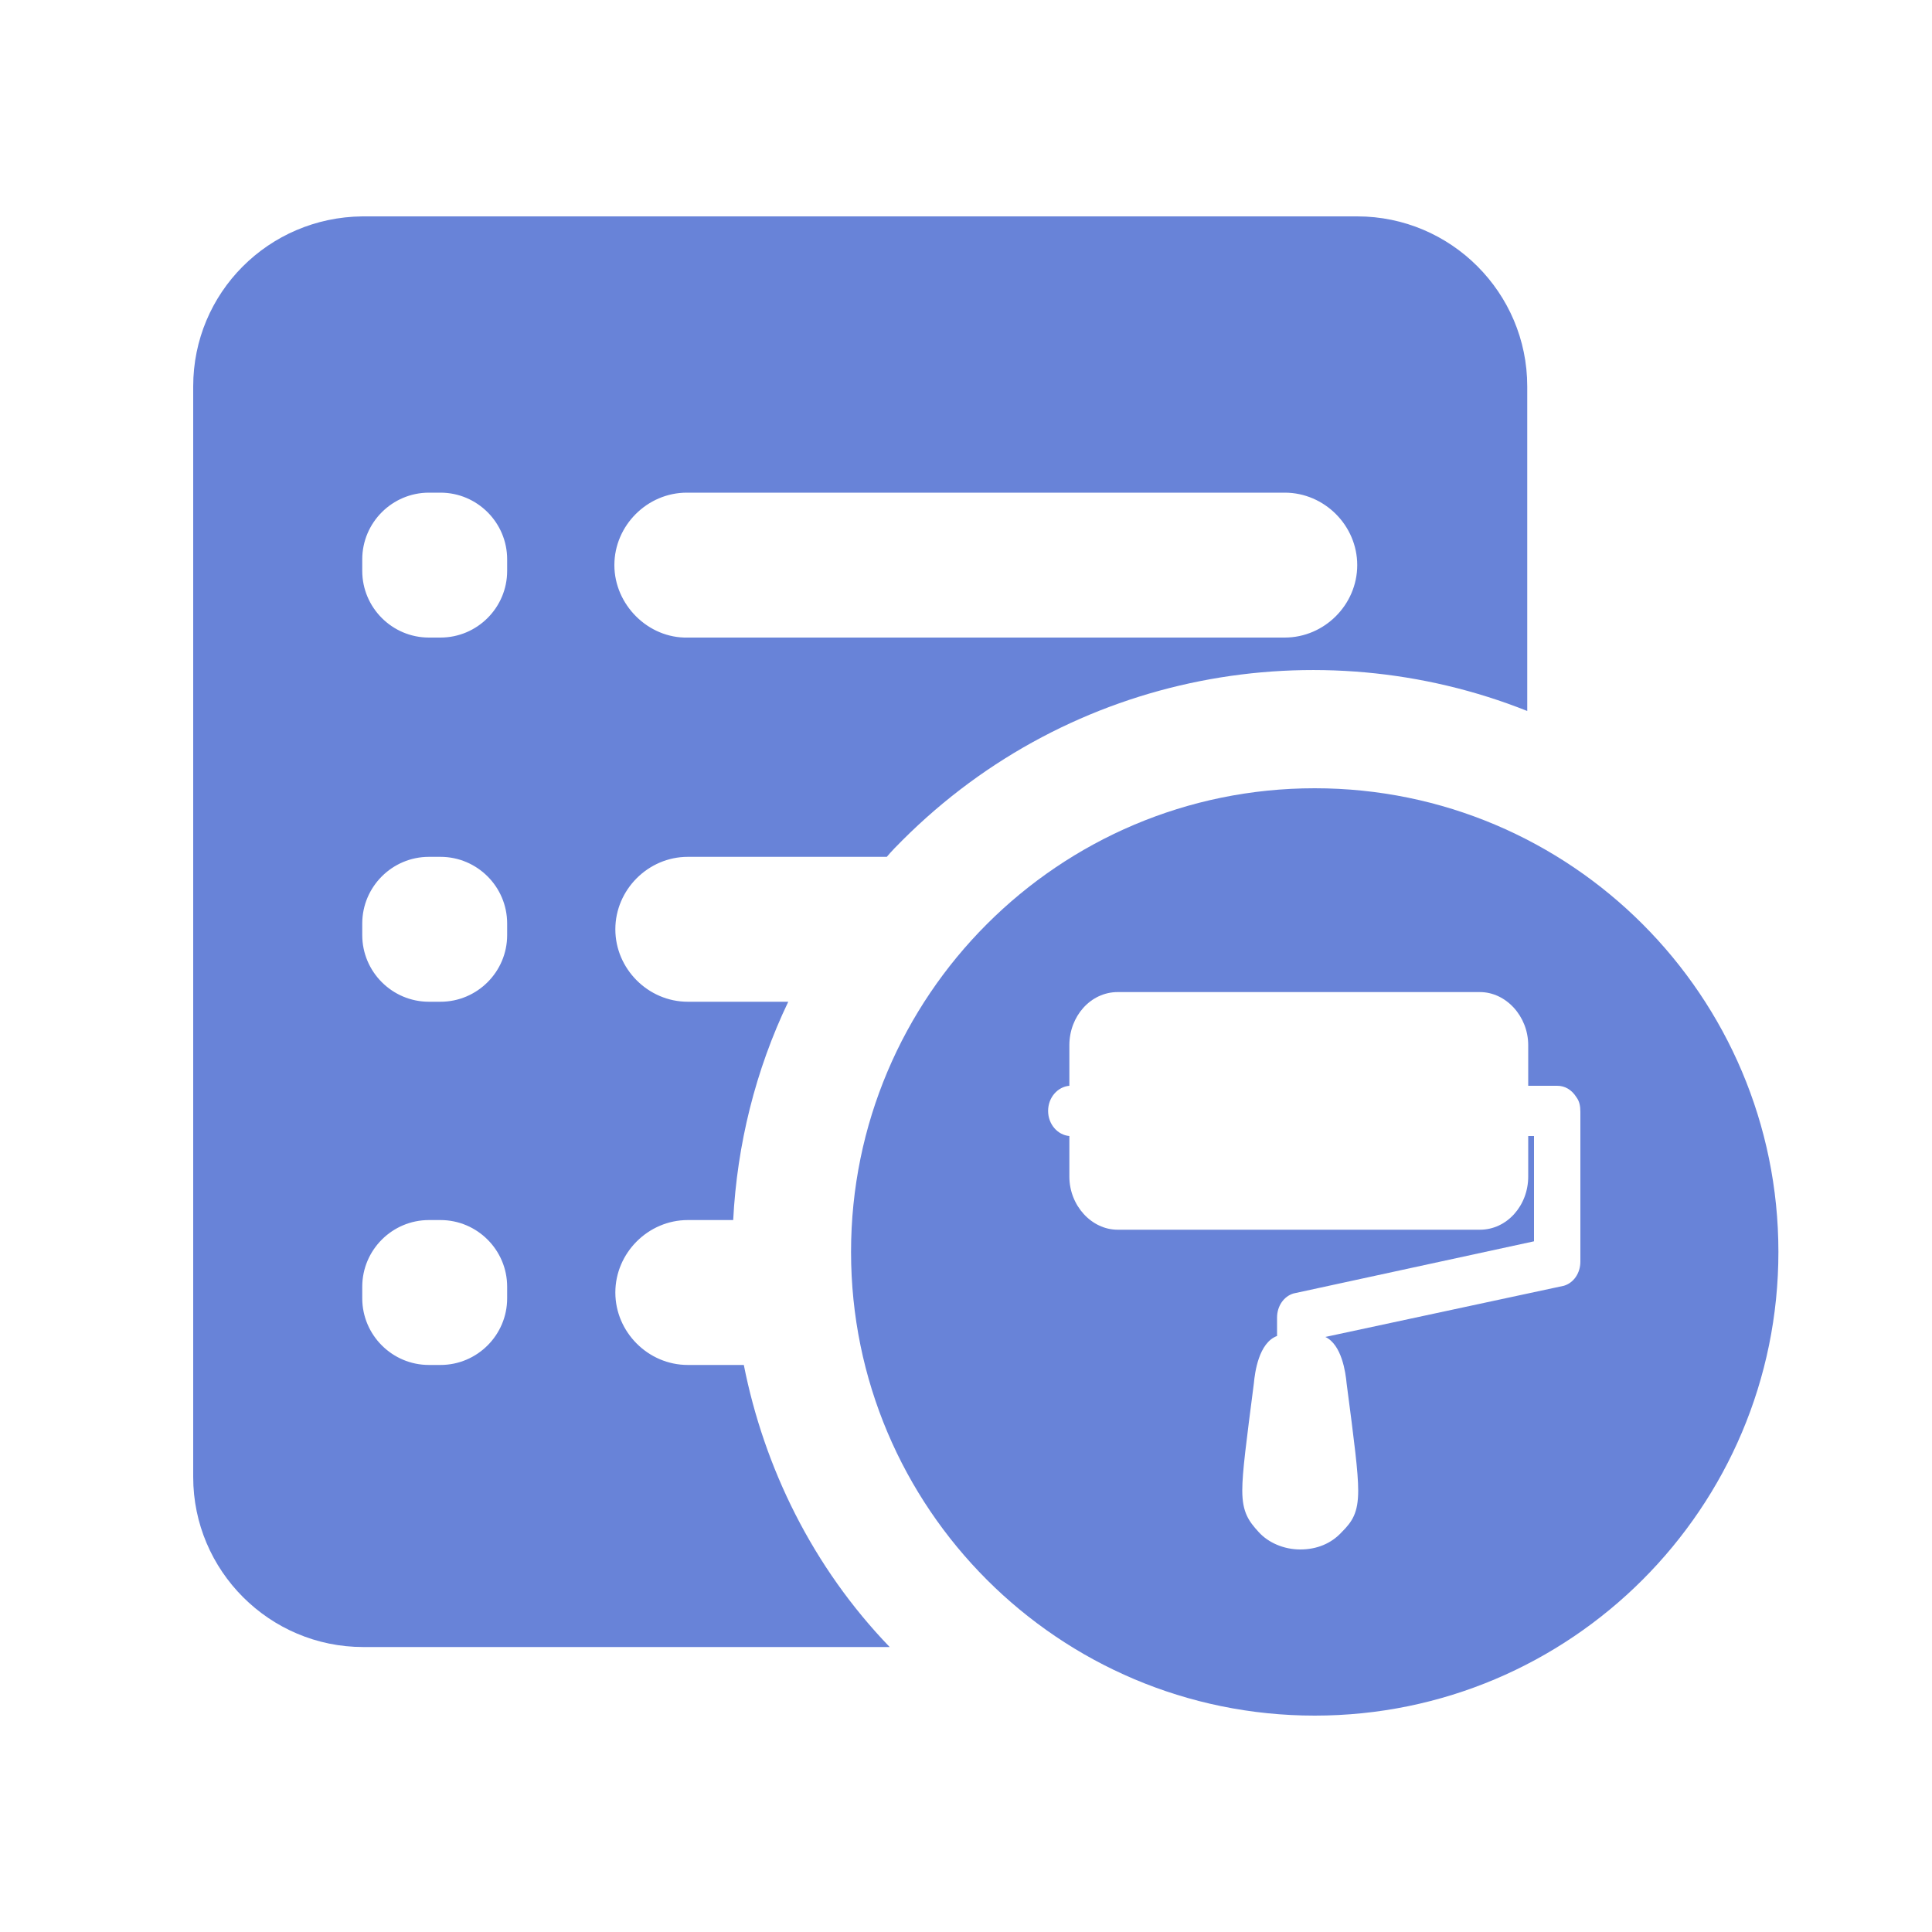<?xml version="1.0" encoding="utf-8"?>
<!-- Generator: Adobe Illustrator 22.0.1, SVG Export Plug-In . SVG Version: 6.00 Build 0)  -->
<svg version="1.1" id="图层_1" xmlns="http://www.w3.org/2000/svg" xmlns:xlink="http://www.w3.org/1999/xlink" x="0px" y="0px"
	 viewBox="0 0 200 200" enable-background="new 0 0 200 200" xml:space="preserve">
<g>
	<path fill="#6883D8" d="M77,141.3h-5.8c-4.1,0-7.5-3.4-7.5-7.5s3.4-7.5,7.5-7.5h4.7c0.4-7.8,2.3-15.5,5.7-22.6H71.2
		c-4.1,0-7.5-3.4-7.5-7.5s3.4-7.5,7.5-7.5h20.6c0.5-0.6,1.1-1.2,1.6-1.7c17.5-17.5,43.1-22,64.7-13.4V40c0-9.7-7.9-17.6-17.6-17.6
		H37.5C27.8,22.5,20,30.3,20,40v112.9c0,9.7,7.9,17.6,17.6,17.6h54.5C84.1,162.2,79.1,151.9,77,141.3z M63.6,58.5
		c0-4.1,3.4-7.5,7.5-7.5h61.9c4.1,0,7.5,3.4,7.5,7.5l0,0c0,4.1-3.4,7.5-7.5,7.5H71.2C67.1,66.1,63.6,62.6,63.6,58.5L63.6,58.5z
		 M52.5,134.4c0,3.8-3.1,6.9-6.9,6.9h-1.2c-3.8,0-6.9-3.1-6.9-6.9v-1.2c0-3.8,3.1-6.9,6.9-6.9h1.2c3.8,0,6.9,3.1,6.9,6.9V134.4z
		 M52.5,96.8c0,3.8-3.1,6.9-6.9,6.9h-1.2c-3.8,0-6.9-3.1-6.9-6.9v-1.2c0-3.8,3.1-6.9,6.9-6.9h1.2c3.8,0,6.9,3.1,6.9,6.9V96.8z
		 M52.5,59.1c0,3.8-3.1,6.9-6.9,6.9h-1.2c-3.8,0-6.9-3.1-6.9-6.9v-1.2c0-3.8,3.1-6.9,6.9-6.9h1.2c3.8,0,6.9,3.1,6.9,6.9V59.1z"/>
	<path fill="#6883D8" d="M136.1,81.6c-26.5,0-48,21.5-48,48s21.5,48,48,48s48-21.5,48-48S162.6,81.6,136.1,81.6z M163.6,130.6
		c0,1.2-0.7,2.2-1.7,2.5l-24.7,5.3c1.7,0.8,2.1,3.7,2.2,4.8c0.8,6.1,1.2,9.2,1.2,11.1c0,2.3-0.6,3.2-1.7,4.3
		c-1.1,1.2-2.6,1.8-4.3,1.8s-3.3-0.7-4.3-1.8s-1.7-2-1.7-4.3c0-1.9,0.4-4.9,1.2-11.1c0.1-1.1,0.5-4.2,2.4-4.9v-1.8c0,0,0,0,0-0.1
		c0-1.2,0.7-2.2,1.7-2.5l24.9-5.4v-10.9h-0.6v4.2c0,3-2.2,5.5-5,5.5h-37.5c-2.7,0-5-2.5-5-5.5v-4.2c-1.2-0.1-2.2-1.2-2.2-2.6
		s1-2.5,2.2-2.6v-4.2c0-3,2.2-5.5,5-5.5h37.5c2.7,0,5,2.5,5,5.5v4.2h3c0.8,0,1.5,0.4,2,1.2c0.3,0.4,0.4,0.9,0.4,1.5L163.6,130.6z"/>
</g>
</svg>
